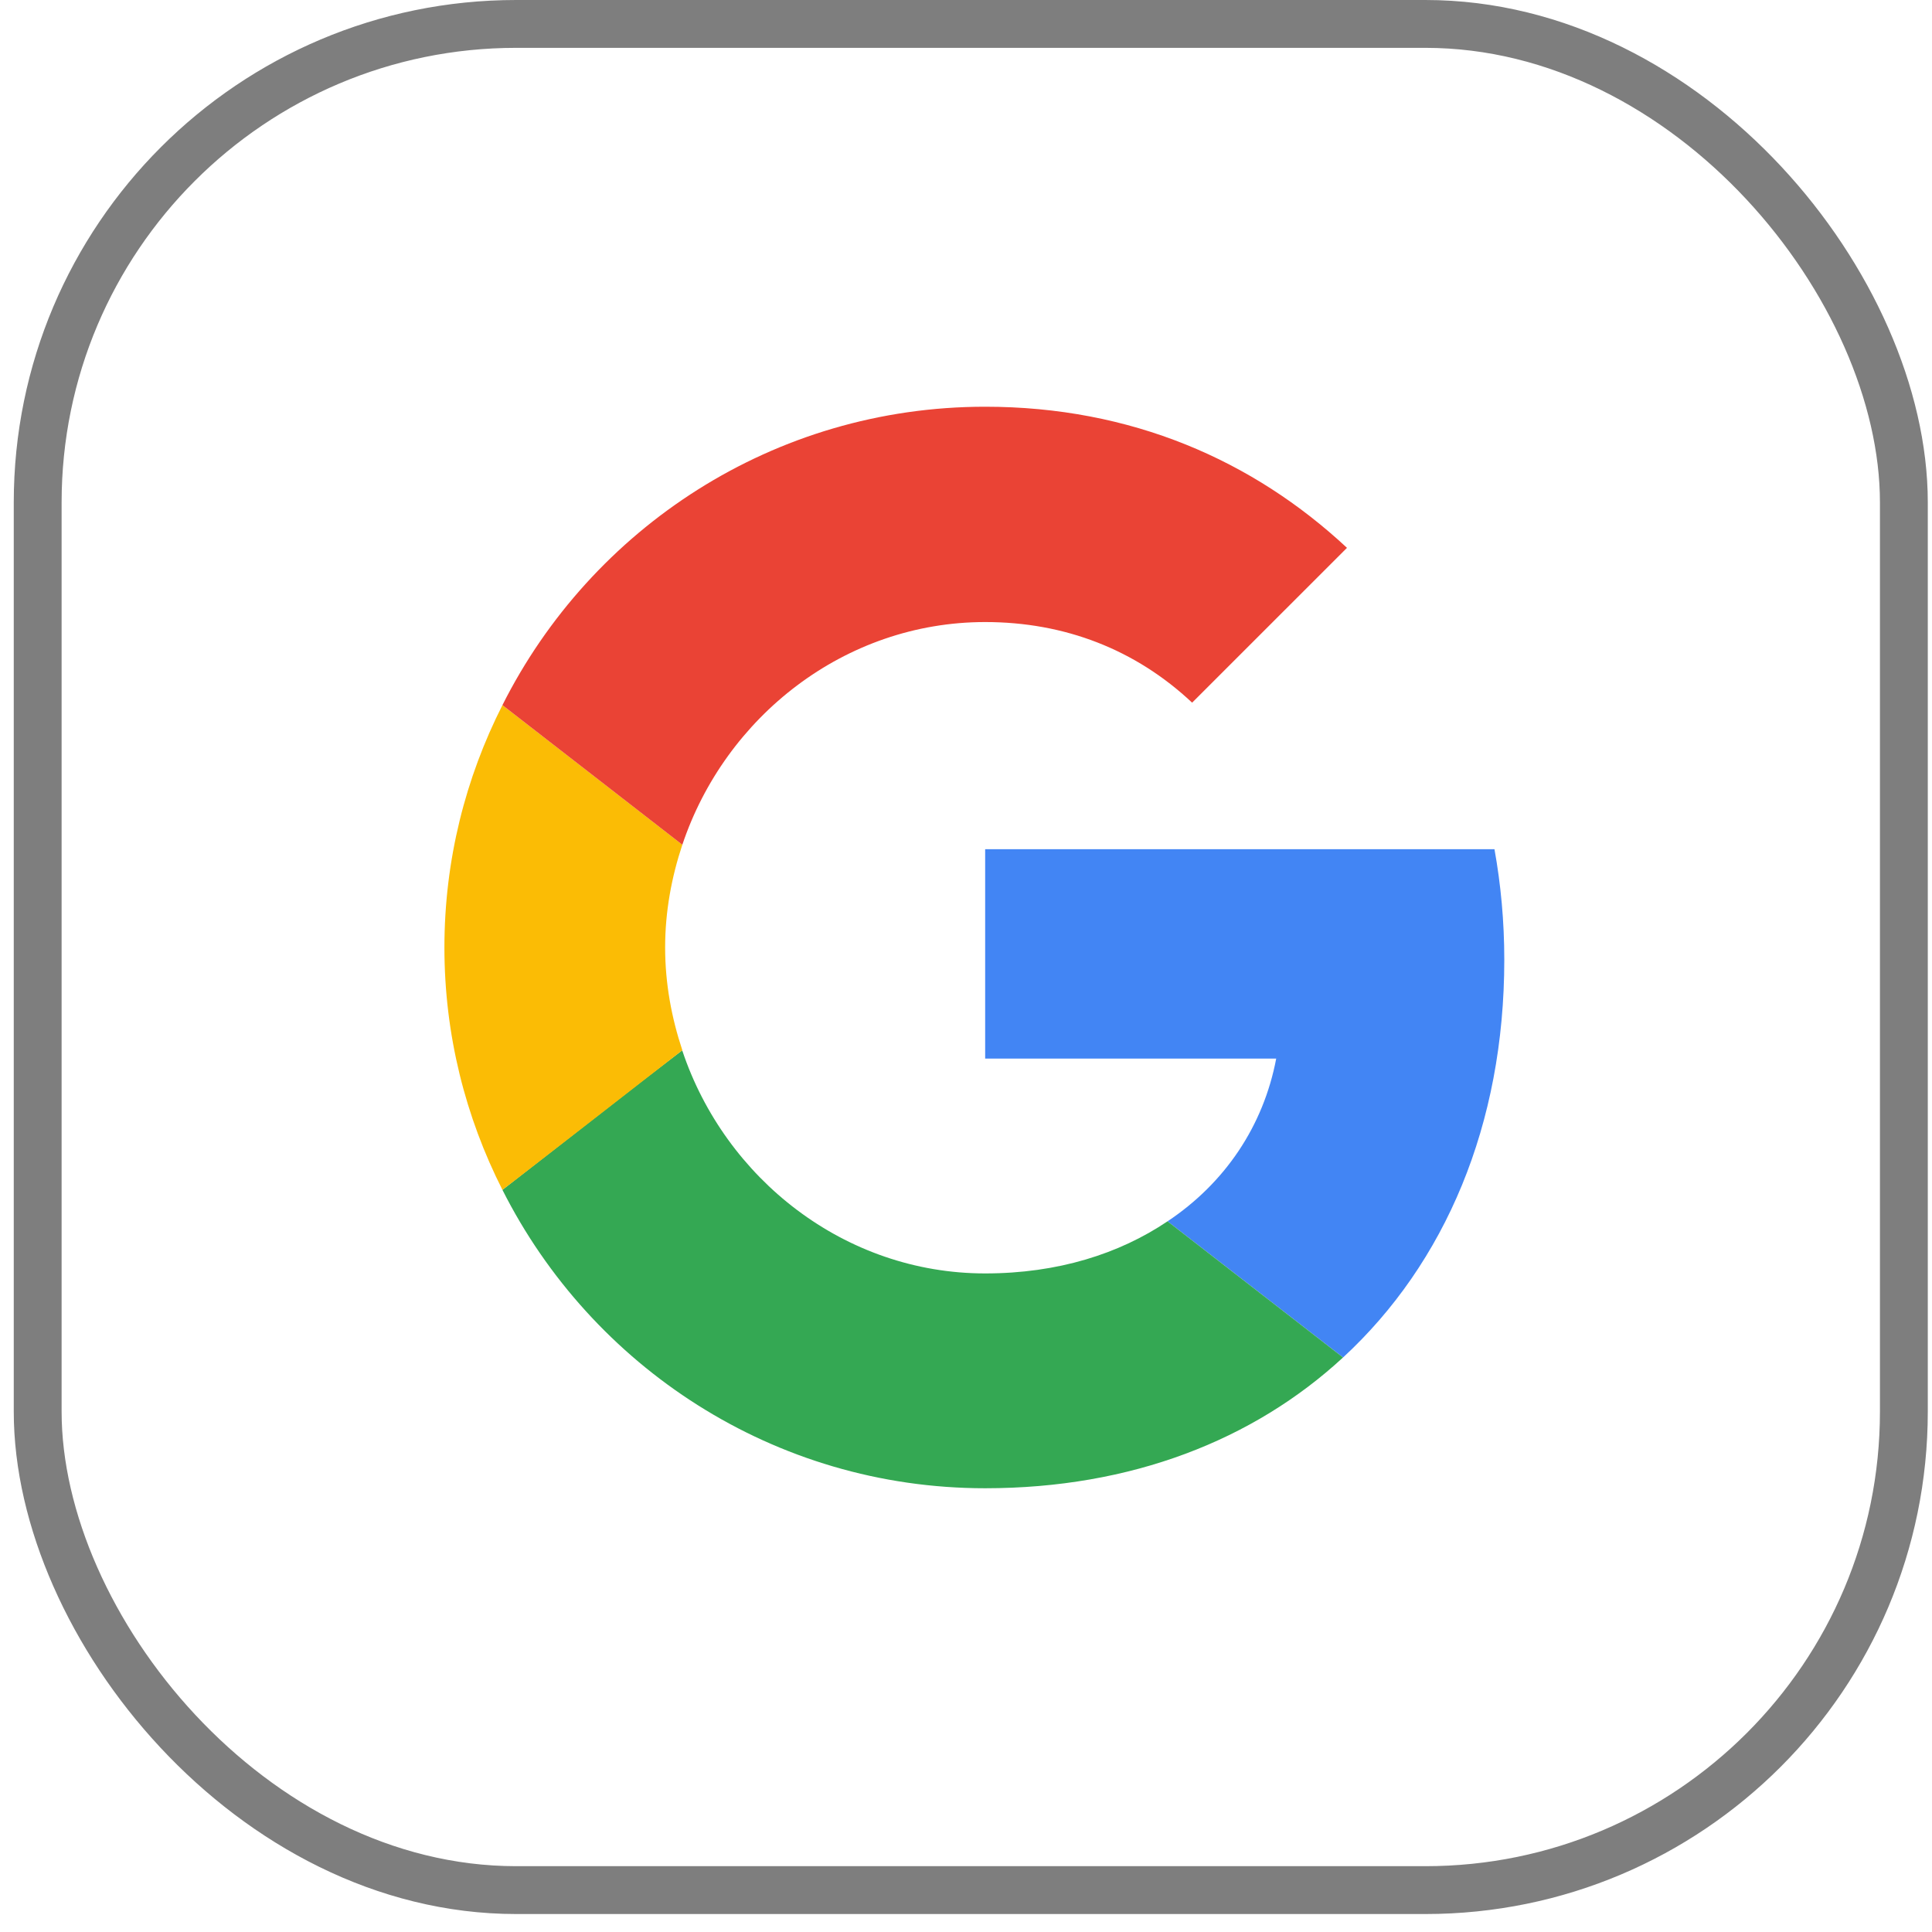 <svg width="73" height="73" viewBox="0 0 73 73" fill="none" xmlns="http://www.w3.org/2000/svg">
<path d="M37.224 32.086V39.999H48.221C47.738 42.544 46.289 44.698 44.116 46.147L50.747 51.292C54.61 47.726 56.839 42.488 56.839 36.265C56.839 34.817 56.709 33.423 56.468 32.086L37.224 32.086Z" fill="#4285F4"/>
<path d="M25.773 39.69L24.278 40.835L18.984 44.958C22.346 51.627 29.237 56.233 37.224 56.233C42.741 56.233 47.366 54.413 50.746 51.292L44.115 46.147C42.295 47.373 39.973 48.116 37.224 48.116C31.912 48.116 27.398 44.531 25.782 39.702L25.773 39.69Z" fill="#34A853"/>
<path d="M18.984 26.643C17.591 29.392 16.792 32.494 16.792 35.801C16.792 39.107 17.591 42.209 18.984 44.958C18.984 44.976 25.782 39.683 25.782 39.683C25.374 38.457 25.132 37.157 25.132 35.8C25.132 34.444 25.374 33.144 25.782 31.918L18.984 26.643Z" fill="#FBBC05"/>
<path d="M37.224 23.504C40.233 23.504 42.908 24.544 45.044 26.55L50.895 20.7C47.348 17.393 42.741 15.368 37.224 15.368C29.237 15.368 22.346 19.956 18.984 26.643L25.782 31.919C27.398 27.089 31.912 23.504 37.224 23.504Z" fill="#EA4335"/>
<rect x="1.424" y="0.904" width="70.513" height="70.513" rx="18.08" stroke="#7E7E7E" stroke-width="1.808"/>
</svg>
